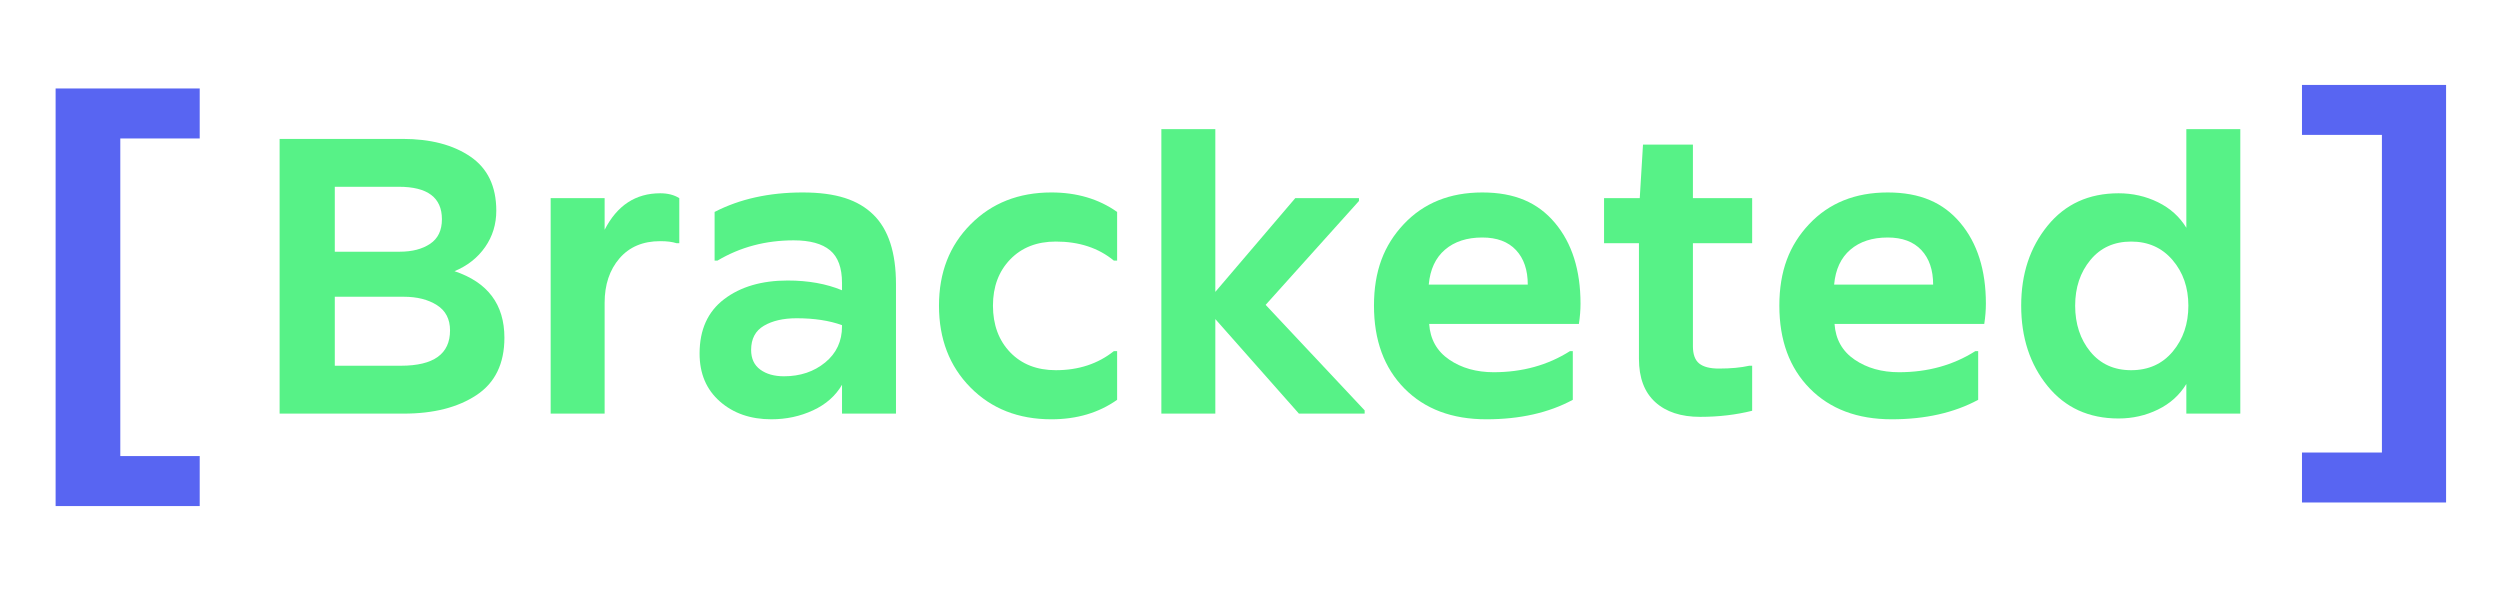 <?xml version="1.0" encoding="UTF-8"?>
<svg xmlns="http://www.w3.org/2000/svg" viewBox="0 0 6161 1466.11">
  <defs>
    <style>
      .cls-1 {
        fill: #5865f2;
      }

      .cls-2 {
        fill: #57f287;
      }
    </style>
  </defs>
  <g id="Layer_4" data-name="Layer 4">
    <path class="cls-1" d="m5673,1238.32v-123.11h197V332.43h-197v-123.12h355.11v1029.02h-355.11Z"/>
  </g>
  <g id="Layer_2" data-name="Layer 2">
    <g>
      <path class="cls-2" d="m689.07,1019.31V342.31h303c68.66,0,124.33,14.5,167,43.5,42.66,29,64,73.5,64,133.5,0,33.34-9.17,63.17-27.5,89.5-18.34,26.34-43.5,46.17-75.5,59.5,82,27.34,123,82,123,164,0,64-23,111.17-69,141.5-46,30.34-105.67,45.5-179,45.5h-306Zm136-399h160c30.66,0,55.66-6.5,75-19.5,19.33-13,29-33.16,29-60.5,0-53.33-35.34-80-106-80h-158v160Zm0,281h163c80.66,0,121-29,121-87,0-28-10.84-48.83-32.5-62.5-21.67-13.66-48.84-20.5-81.5-20.5h-170v170Z"/>
      <path class="cls-2" d="m1357.05,1019.31V488.31h133v78c30.66-60,76.33-90,137-90,18.66,0,34.33,4,47,12v111h-7c-10-3.33-23.34-5-40-5-42.67,0-76.17,14.17-100.5,42.5-24.34,28.34-36.5,64.84-36.5,109.5v273h-133Z"/>
      <path class="cls-2" d="m1901.05,1033.31c-51.34,0-93.67-14.66-127-44-33.34-29.33-50-68.66-50-118,0-58.66,20.16-103.33,60.5-134,40.33-30.66,92.5-46,156.5-46,50.66,0,95.33,8,134,24v-18c0-37.33-9.84-64.16-29.5-80.5-19.67-16.33-49.5-24.5-89.5-24.5-69.34,0-132,16.67-188,50h-7v-120c62-32,134.33-48,217-48s136.66,18.17,174,54.5c37.33,36.34,56,93.5,56,171.5v319h-133v-71c-16,27.34-39.84,48.34-71.5,63-31.67,14.66-65.84,22-102.5,22Zm31-106c40,0,73.83-11.33,101.5-34,27.66-22.66,41.5-52.33,41.5-89v-3c-31.34-11.33-68.67-17-112-17-32.67,0-59.5,6.17-80.5,18.5-21,12.34-31.5,32.17-31.5,59.5,0,21.34,7.5,37.5,22.5,48.5s34.5,16.5,58.5,16.5Z"/>
      <path class="cls-2" d="m2591.04,1033.31c-81.34,0-147.84-26.16-199.5-78.5-51.67-52.33-77.5-119.5-77.5-201.5s26-148.16,78-200.5c52-52.33,118.33-78.5,199-78.5,62.66,0,116.66,16,162,48v120h-8c-38-31.33-85.67-47-143-47-46.67,0-84.17,14.67-112.5,44-28.34,29.34-42.5,67.34-42.5,114s14.16,85.67,42.5,115c28.33,29.34,65.83,44,112.5,44,56,0,103.66-15.66,143-47h8v120c-45.34,32-99.34,48-162,48Z"/>
      <path class="cls-2" d="m3119.04,751.31l244,260v8h-162l-206-233v233h-133V318.31h133v401l197-231h157v7l-230,256Z"/>
      <path class="cls-2" d="m3663.03,1033.31c-84.67,0-152-25.33-202-76-50-50.66-75-118.66-75-204s24.5-149,73.5-201,113.5-78,193.5-78,137,25,179,75,63,116.34,63,199c0,16-1.34,32.67-4,50h-369c2.66,38,19.16,67.34,49.5,88,30.33,20.67,66.83,31,109.5,31,70.66,0,133.33-17.33,188-52h7v120c-59.34,32-130.34,48-213,48Zm-142-332h244c0-36-9.67-64.33-29-85-19.34-20.66-47-31-83-31-38,0-68.67,10-92,30-23.34,20-36.67,48.67-40,86Z"/>
      <path class="cls-2" d="m4190.03,1027.31c-47.34,0-84.34-12.16-111-36.5-26.67-24.33-40-59.83-40-106.5v-285h-86v-111h88l8-132h123v132h146v111h-146v254c0,20,5.16,34.17,15.5,42.5,10.33,8.34,26.5,12.5,48.5,12.5,29.33,0,54.33-2.33,75-7h7v111c-40,10-82.67,15-128,15Z"/>
      <path class="cls-2" d="m4662.03,1033.31c-84.67,0-152-25.33-202-76-50-50.66-75-118.66-75-204s24.5-149,73.5-201,113.5-78,193.5-78,137,25,179,75,63,116.34,63,199c0,16-1.34,32.67-4,50h-369c2.66,38,19.16,67.34,49.5,88,30.33,20.67,66.83,31,109.5,31,70.66,0,133.33-17.33,188-52h7v120c-59.34,32-130.34,48-213,48Zm-142-332h244c0-36-9.67-64.33-29-85-19.34-20.66-47-31-83-31-38,0-68.67,10-92,30-23.34,20-36.67,48.67-40,86Z"/>
      <path class="cls-2" d="m5221.01,1031.31c-73.34,0-131.67-26.66-175-80-43.34-53.33-65-119.33-65-198s21.66-143.66,65-197c43.33-53.33,101.66-80,175-80,34.66,0,67,7.34,97,22,30,14.67,53.33,35.67,70,63v-243h133v701h-133v-73c-16.67,27.34-40,48.34-70,63s-62.34,22-97,22Zm31-119c42.66,0,76.83-15.33,102.5-46,25.66-30.66,38.5-68.33,38.5-113s-13-82.16-39-112.5c-26-30.33-60-45.5-102-45.5s-75.5,15.17-100.5,45.5c-25,30.34-37.5,67.84-37.5,112.5s12.5,83.17,37.5,113.5c25,30.34,58.5,45.5,100.5,45.5Z"/>
    </g>
  </g>
  <g id="Layer_3" data-name="Layer 3">
    <path class="cls-1" d="m137.05,1247.09V218.07h355.11v123.12h-195.7v782.78h195.7v123.11H137.05Z"/>
  </g>
</svg>